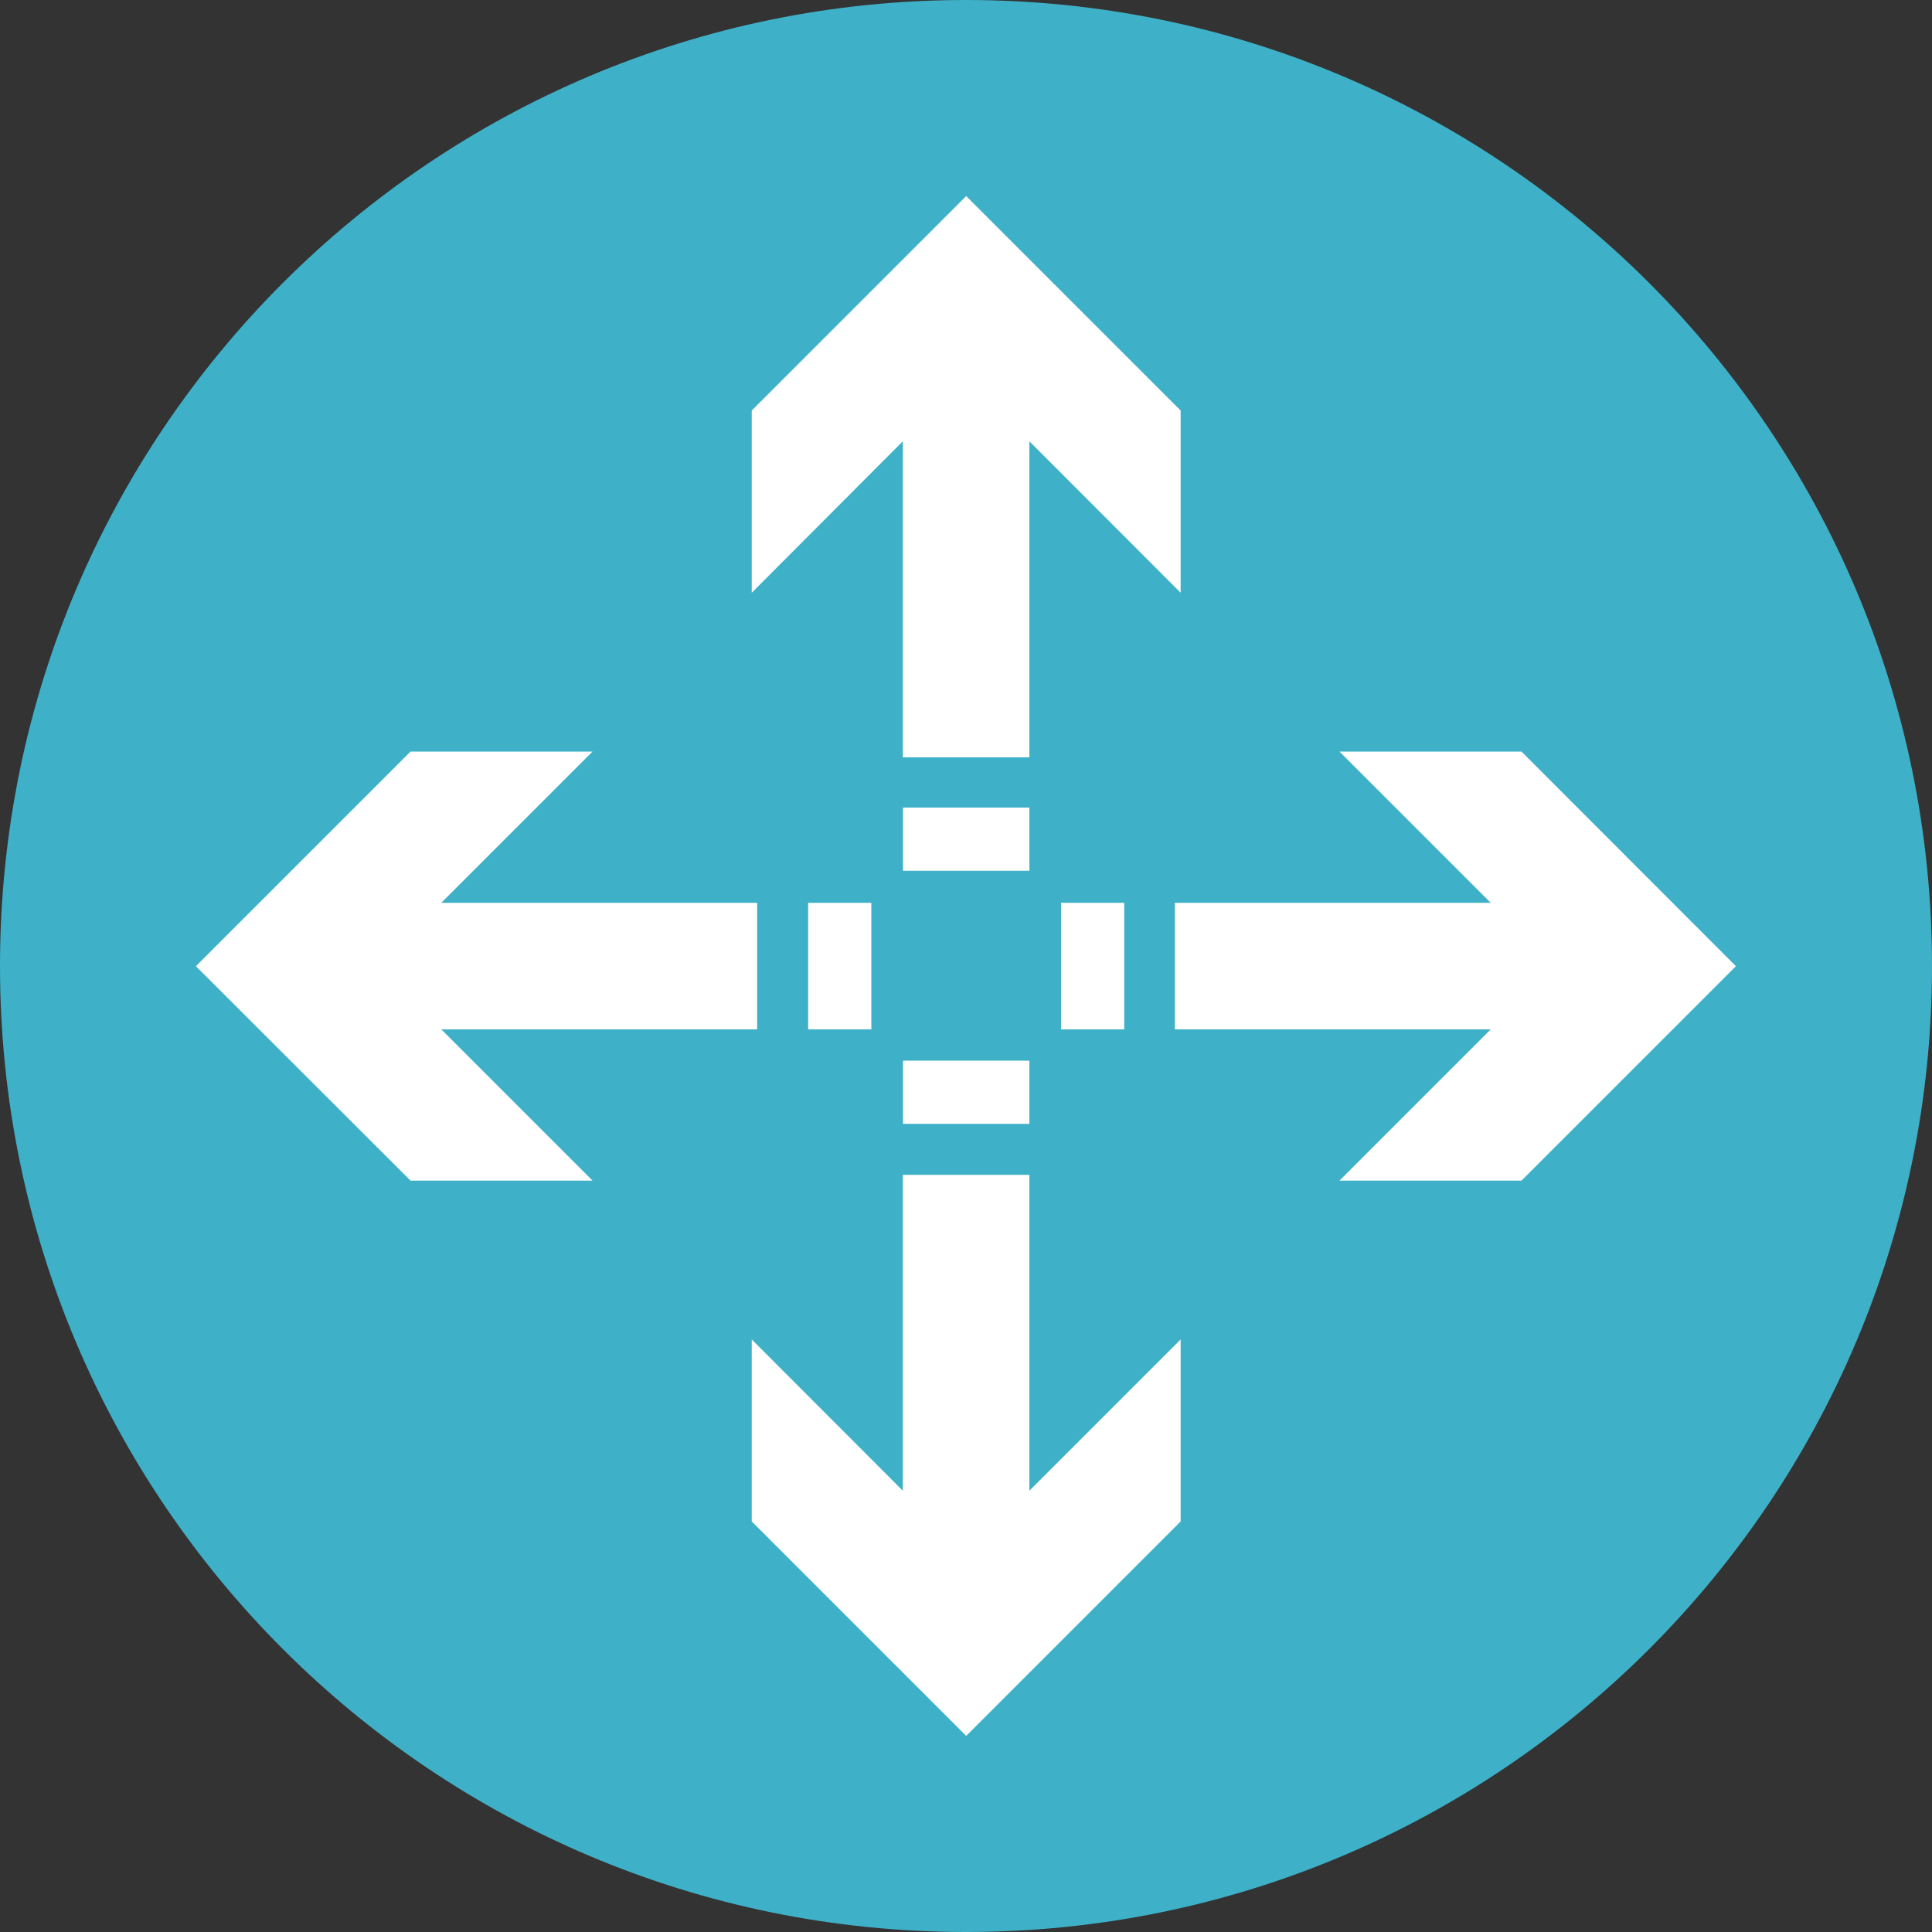 <?xml version="1.0" encoding="utf-8"?>
<!-- Generator: Adobe Illustrator 24.1.2, SVG Export Plug-In . SVG Version: 6.00 Build 0)  -->
<svg version="1.1" id="Layer_1" xmlns="http://www.w3.org/2000/svg" xmlns:xlink="http://www.w3.org/1999/xlink" x="0px" y="0px"
	 viewBox="0 0 100 100" style="enable-background:new 0 0 100 100;" xml:space="preserve">
<rect x="0" y="0" width="100" height="100" fill="#333333" stroke="none"/>
<style type="text/css">
	.st0{fill:#3EB1C8;}
	.st1{fill:#FFFFFF;}
</style>
<g>
	<g>
		<path class="st0" d="M50,100c27.62,0,50-22.38,50-50S77.62,0,50,0S0,22.38,0,50S22.38,100,50,100"/>
	</g>
	<polygon class="st1" points="78.75,38.9 69.33,38.9 77.16,46.73 60.81,46.73 60.81,53.28 77.16,53.28 69.33,61.11 78.75,61.11 
		89.85,50.01 	"/>
	<polygon class="st1" points="38.91,21.25 38.91,30.68 46.73,22.84 46.73,39.2 53.28,39.2 53.28,22.84 61.11,30.68 61.11,21.25 
		50.01,10.15 	"/>
	<polygon class="st1" points="21.25,61.11 30.67,61.11 22.84,53.28 39.19,53.28 39.19,46.73 22.84,46.73 30.67,38.9 21.25,38.9 
		10.14,50.01 	"/>
	<polygon class="st1" points="61.11,78.75 61.11,69.33 53.28,77.16 53.28,60.81 46.73,60.81 46.73,77.16 38.91,69.33 38.91,78.75 
		50.01,89.85 	"/>
	<rect x="54.92" y="46.73" class="st1" width="3.27" height="6.55"/>
	<rect x="41.83" y="46.73" class="st1" width="3.27" height="6.55"/>
	<rect x="46.74" y="54.9" class="st1" width="6.54" height="3.27"/>
	<rect x="46.74" y="41.8" class="st1" width="6.54" height="3.27"/>
</g>
</svg>
